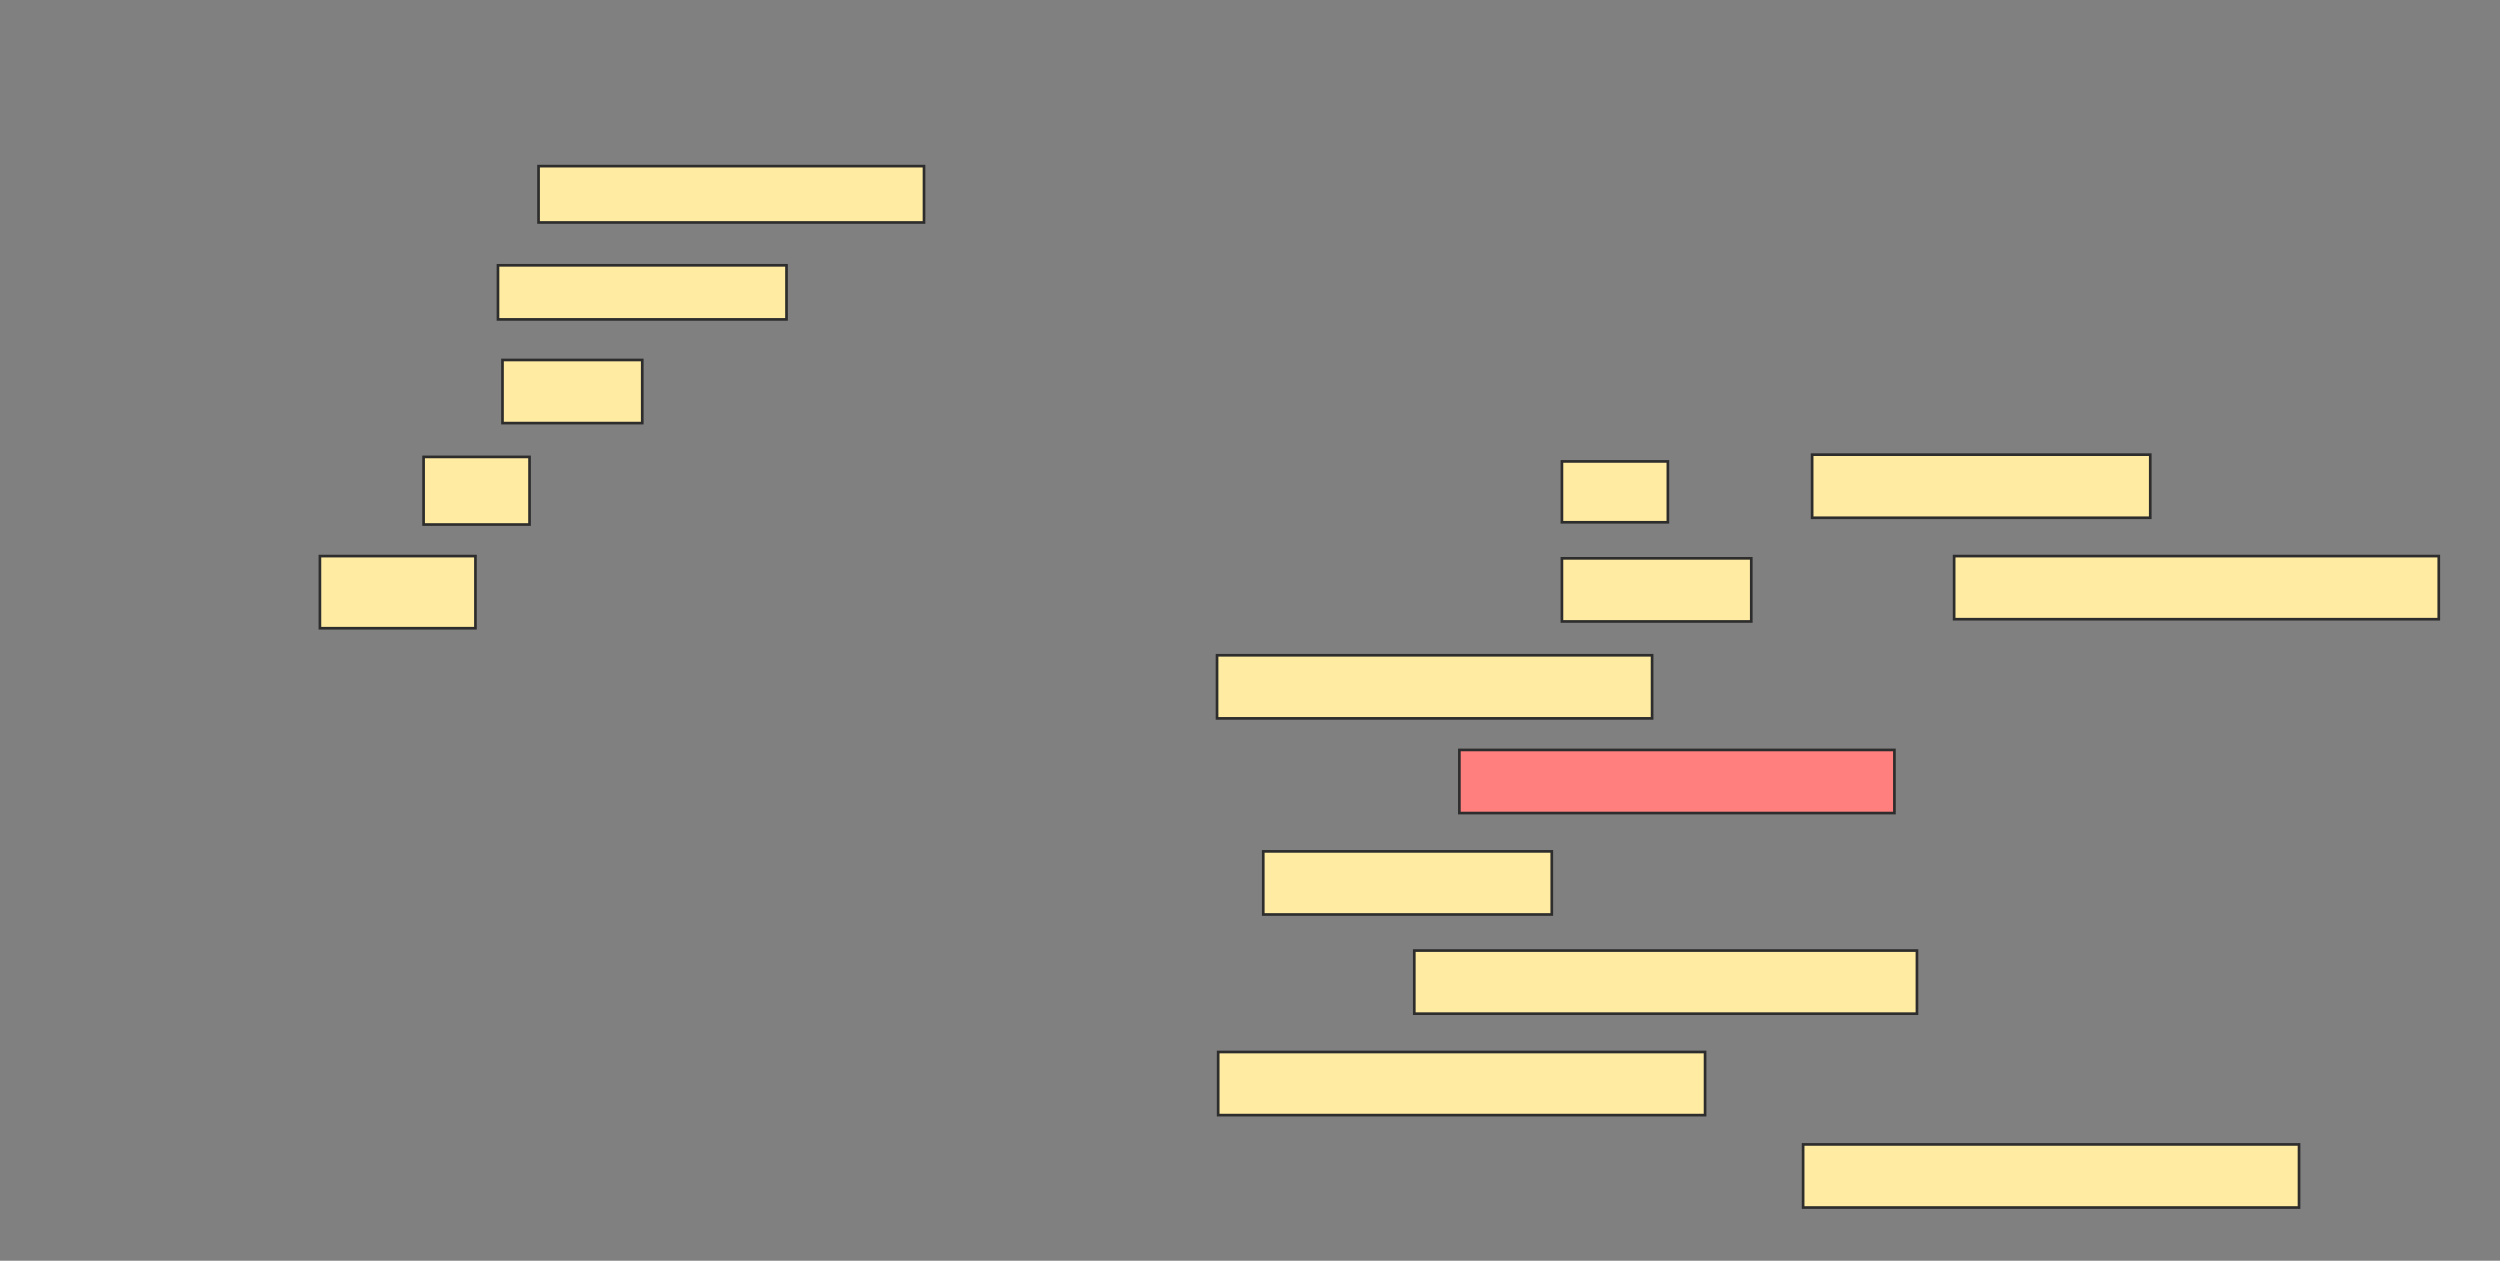 <svg height="470" width="932" xmlns="http://www.w3.org/2000/svg"><rect width="100%" height="100%" fill="#808080" stroke="none"/><g stroke="#2d2d2d"><g fill="#ffeba2"><path d="m200.773 61.933h143.697v21.008h-143.697z"/><path d="m185.647 98.908h107.563v20.168h-107.563z"/><path d="m187.328 134.202h52.101v23.529h-52.101z"/><path d="m157.916 170.336h39.496v25.21h-39.496z"/><path d="m119.261 207.311h57.983v26.891h-57.983z"/><path d="m582.286 172.017h39.496v22.689h-39.496z"/><path d="m675.563 169.496h126.05v23.529h-126.05z"/><path d="m582.286 208.151h70.588v23.529h-70.588z"/><path d="m728.504 207.311h180.672v23.529h-180.672z"/><path d="m453.714 244.286h162.185v23.529h-162.185z"/></g><path d="m544.05 279.58h162.185v23.529h-162.185z" fill="#ff7e7e"/><path d="m470.941 317.395h107.563v23.529h-107.563z" fill="#ffeba2"/><path d="m527.244 354.37h187.395v23.529h-187.395z" fill="#ffeba2"/><path d="m454.134 392.185h181.513v23.529h-181.513z" fill="#ffeba2"/><path d="m672.202 426.639h184.874v23.529h-184.874z" fill="#ffeba2"/></g></svg>